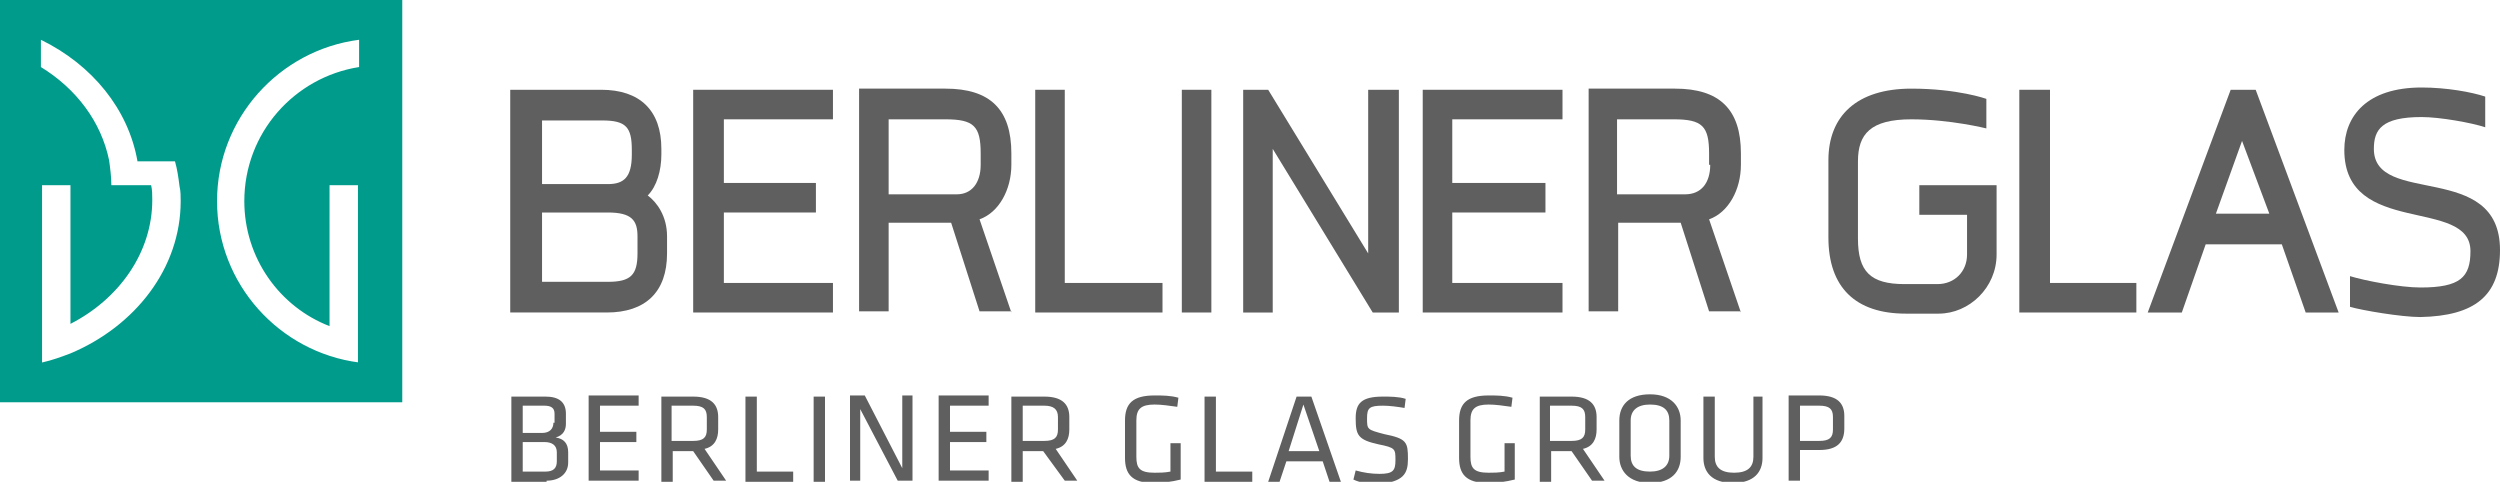 <?xml version="1.0" encoding="utf-8"?>
<!-- Generator: Adobe Illustrator 23.0.6, SVG Export Plug-In . SVG Version: 6.00 Build 0)  -->
<svg version="1.1" id="Ebene_1" xmlns="http://www.w3.org/2000/svg" xmlns:xlink="http://www.w3.org/1999/xlink" x="0px" y="0px"
	 viewBox="0 0 220 42.4" style="enable-background:new 0 0 220 42.4;" xml:space="preserve">
<style type="text/css">
	.st0{fill:#5F5F5F;}
	.st1{fill:#009B8B;}
</style>
<g>
	<path class="st0" d="M56.1,22.3c0,1.9-0.6,2.5-2.6,2.5h-5.8v-6.1h5.8c2.1,0,2.6,0.7,2.6,2.1V22.3z M55.6,13.6c0,2-0.7,2.6-2.1,2.6
		h-5.8v-5.6h5.3c2.1,0,2.6,0.6,2.6,2.6V13.6z M58.7,22.3v-1.5c0-1.8-0.9-3-1.7-3.6c0.8-0.8,1.2-2.2,1.2-3.6v-0.5
		c0-3.4-1.9-5.2-5.3-5.2h-8v19.6h8.5C56.8,27.5,58.7,25.7,58.7,22.3"/>
</g>
<polygon class="st0" points="73.3,27.5 73.3,24.9 63.7,24.9 63.7,18.7 71.8,18.7 71.8,16.1 63.7,16.1 63.7,10.5 73.3,10.5 73.3,7.9 
	61,7.9 61,27.5 "/>
<g>
	<path class="st0" d="M86.3,14.5c0,1.6-0.8,2.6-2.1,2.6h-6v-6.6h5c2.5,0,3.1,0.6,3.1,3V14.5z M89,27.5l-2.8-8.2
		c1.7-0.6,2.8-2.6,2.8-4.8v-1c0-3.9-1.9-5.7-5.8-5.7h-7.6v19.6h2.6v-7.8h5.5l2.5,7.8H89z"/>
</g>
<polygon class="st0" points="102.3,27.5 102.3,24.9 93.7,24.9 93.7,7.9 91.1,7.9 91.1,27.5 "/>
<rect x="104" y="7.9" class="st0" width="2.6" height="19.6"/>
<polygon class="st0" points="123.1,27.5 123.1,7.9 120.4,7.9 120.4,22.3 111.6,7.9 109.4,7.9 109.4,27.5 112,27.5 112,13.1 
	120.8,27.5 "/>
<polygon class="st0" points="137.5,27.5 137.5,24.9 127.8,24.9 127.8,18.7 136,18.7 136,16.1 127.8,16.1 127.8,10.5 137.5,10.5 
	137.5,7.9 125.2,7.9 125.2,27.5 "/>
<g>
	<path class="st0" d="M150.5,14.5c0,1.6-0.8,2.6-2.2,2.6h-6v-6.6h5c2.5,0,3.1,0.6,3.1,3V14.5z M153.2,27.5l-2.8-8.2
		c1.7-0.6,2.8-2.6,2.8-4.8v-1c0-3.9-1.9-5.7-5.8-5.7h-7.6v19.6h2.6v-7.8h5.5l2.5,7.8H153.2z"/>
	<path class="st0" d="M175.7,22.4v-6.1h-6.8v2.6h4.2v3.5c0,1.5-1.1,2.6-2.6,2.6h-2.9c-3,0-4.1-1.1-4.1-4v-6.8c0-2.4,1.1-3.7,4.7-3.7
		c3.4,0,6.6,0.8,6.6,0.8V8.7c0,0-2.5-0.9-6.6-0.9c-4.8,0-7.3,2.4-7.3,6.3v6.8c0,4.4,2.4,6.7,6.8,6.7h2.9
		C173.3,27.6,175.7,25.3,175.7,22.4"/>
</g>
<polygon class="st0" points="188,27.5 188,24.9 180.4,24.9 180.4,7.9 177.7,7.9 177.7,27.5 "/>
<path class="st0" d="M199.7,18.8H195l2.3-6.4L199.7,18.8z M205.8,27.5l-7.3-19.6h-2.2l-7.3,19.6h3l2.1-6h6.7l2.1,6H205.8z"/>
<g>
	<path class="st0" d="M220,22c0-7.9-11.1-3.8-11.1-8.9c0-1.7,0.7-2.8,4.2-2.8c1.6,0,4.4,0.5,5.6,0.9V8.5c-1.2-0.4-3.4-0.8-5.6-0.8
		c-4.8,0-6.8,2.5-6.8,5.5c0,7.7,11.1,4.1,11.1,8.9c0,2.3-0.9,3.2-4.4,3.2c-1.8,0-4.9-0.6-6.2-1v2.7c1,0.3,4.5,0.9,6.2,0.9
		C217.8,27.8,220,26,220,22"/>
	<path class="st1" d="M31.6,31.9c-7-0.9-12.5-6.9-12.5-14.2S24.6,4.4,31.6,3.5v2.4c-5.7,0.9-10.1,5.8-10.1,11.8c0,5,3.1,9.3,7.5,11
		V16.3h2.5V31.9z M15.9,17.7c0,5.9-4,11-9.7,13.4c-0.8,0.3-1.6,0.6-2.5,0.8v-1.4v-0.9v-0.3v-2.6v-6.7v-3.7h2.5v3.7v4.7v3v0.8
		c4.3-2.2,7.2-6.3,7.2-10.9c0-0.4,0-0.9-0.1-1.3H13h-0.6h-1.7H9.8c0-0.7-0.1-1.5-0.2-2.2c-0.7-3.4-2.9-6.3-6-8.2V3.5
		c4.5,2.2,7.7,6.1,8.5,10.7H13h1.8h0.6c0.2,0.7,0.3,1.4,0.4,2.2C15.9,16.8,15.9,17.3,15.9,17.7 M35.4,0H0v35.4h35.4V0z"/>
	<path class="st0" d="M161.3,36.7v1.1c0,0.7-0.3,1-1.2,1h-1.7v-3.1h1.7C161,35.7,161.3,36,161.3,36.7 M157.4,42.3h1v-2.7h1.7
		c1.6,0,2.2-0.7,2.2-1.9v-1.1c0-1.1-0.6-1.8-2.2-1.8h-2.7V42.3z M154.3,34.9v5.3c0,0.9-0.5,1.4-1.7,1.4c-1.2,0-1.7-0.5-1.7-1.4v-5.3
		h-1v5.4c0,1.2,0.7,2.2,2.6,2.2c1.9,0,2.6-1,2.6-2.2v-5.4H154.3z M143.5,37c0-0.9,0.6-1.4,1.7-1.4c1.2,0,1.7,0.5,1.7,1.4v3.1
		c0,0.9-0.6,1.4-1.7,1.4c-1.2,0-1.7-0.5-1.7-1.4V37z M147.9,37c0-1.2-0.8-2.3-2.7-2.3c-1.9,0-2.7,1-2.7,2.3v3.2
		c0,1.2,0.8,2.3,2.7,2.3c1.9,0,2.7-1,2.7-2.3V37z M139.5,36.7v1.1c0,0.7-0.3,1-1.2,1h-1.9v-3.1h1.9C139.2,35.7,139.5,36,139.5,36.7
		 M140.1,42.3h1.1l-1.9-2.8c0.9-0.2,1.2-0.9,1.2-1.7v-1.1c0-1.1-0.6-1.8-2.2-1.8h-2.8v7.5h1v-2.7h1.8L140.1,42.3z M129.4,37
		c0-1,0.4-1.4,1.6-1.4c0.6,0,1.3,0.1,2,0.2l0.1-0.8c-0.7-0.2-1.4-0.2-2.1-0.2c-1.9,0-2.6,0.7-2.6,2.2v3.3c0,1.4,0.6,2.2,2.5,2.2
		c0.8,0,1.6-0.1,2.4-0.3v-3.2h-0.9v2.5c-0.5,0.1-1,0.1-1.4,0.1c-1.3,0-1.6-0.4-1.6-1.4V37z M123.9,40.4c0-1.5-0.1-1.8-2.1-2.2
		c-1.5-0.4-1.5-0.4-1.5-1.4c0-0.9,0.2-1.1,1.4-1.1c0.6,0,1.3,0.1,1.9,0.2l0.1-0.8c-0.6-0.2-1.4-0.2-2-0.2c-1.9,0-2.4,0.6-2.4,1.9
		c0,1.5,0.2,1.9,2,2.3c1.5,0.3,1.5,0.4,1.5,1.4c0,0.9-0.2,1.2-1.4,1.2c-0.7,0-1.4-0.1-2.1-0.3l-0.2,0.8c0.6,0.3,1.5,0.4,2.2,0.4
		C123.5,42.4,123.9,41.7,123.9,40.4 M116.1,39.7h-2.7l1.3-4.1L116.1,39.7z M115.4,34.9h-1.3l-2.5,7.5h1l0.6-1.8h3.2l0.6,1.8h1
		L115.4,34.9z M107,34.9h-1v7.5h4.2v-0.9H107V34.9z M100,37c0-1,0.4-1.4,1.6-1.4c0.6,0,1.3,0.1,2,0.2l0.1-0.8
		c-0.7-0.2-1.4-0.2-2.1-0.2c-1.9,0-2.6,0.7-2.6,2.2v3.3c0,1.4,0.6,2.2,2.5,2.2c0.8,0,1.6-0.1,2.4-0.3v-3.2h-0.9v2.5
		c-0.5,0.1-1,0.1-1.4,0.1c-1.3,0-1.6-0.4-1.6-1.4V37z M93.1,36.7v1.1c0,0.7-0.3,1-1.2,1H90v-3.1h1.9C92.7,35.7,93.1,36,93.1,36.7
		 M93.7,42.3h1.1l-1.9-2.8c0.9-0.2,1.2-0.9,1.2-1.7v-1.1c0-1.1-0.6-1.8-2.2-1.8H89v7.5h1v-2.7h1.8L93.7,42.3z M82.6,42.3H87v-0.9
		h-3.4v-2.5h3.2v-0.9h-3.2v-2.3H87v-0.9h-4.4V42.3z M79,42.3h1.3v-7.5h-0.9v6.4l-3.3-6.4h-1.3v7.5h0.9V36L79,42.3z M72.6,34.9h-1
		v7.5h1V34.9z M66.6,34.9h-1v7.5h4.2v-0.9h-3.2V34.9z M62.2,36.7v1.1c0,0.7-0.3,1-1.2,1h-1.9v-3.1H61C61.9,35.7,62.2,36,62.2,36.7
		 M62.8,42.3h1.1L62,39.5c0.9-0.2,1.2-0.9,1.2-1.7v-1.1c0-1.1-0.6-1.8-2.2-1.8h-2.8v7.5h1v-2.7H61L62.8,42.3z M51.8,42.3h4.4v-0.9
		h-3.4v-2.5h3.2v-0.9h-3.2v-2.3h3.4v-0.9h-4.4V42.3z M48.7,37.2c0,0.5-0.3,0.9-1,0.9H46v-2.4h1.9c0.6,0,0.9,0.2,0.9,0.7V37.2z
		 M49,40.6c0,0.6-0.3,0.9-1,0.9H46v-2.6h1.9c0.7,0,1.1,0.3,1.1,0.9V40.6z M48.1,42.3c1.1,0,1.9-0.6,1.9-1.6v-0.9
		c0-0.8-0.4-1.2-1.1-1.3c0.7-0.2,0.9-0.7,0.9-1.2v-0.9c0-1-0.6-1.5-1.8-1.5H45v7.5H48.1z"/>
</g>
</svg>
